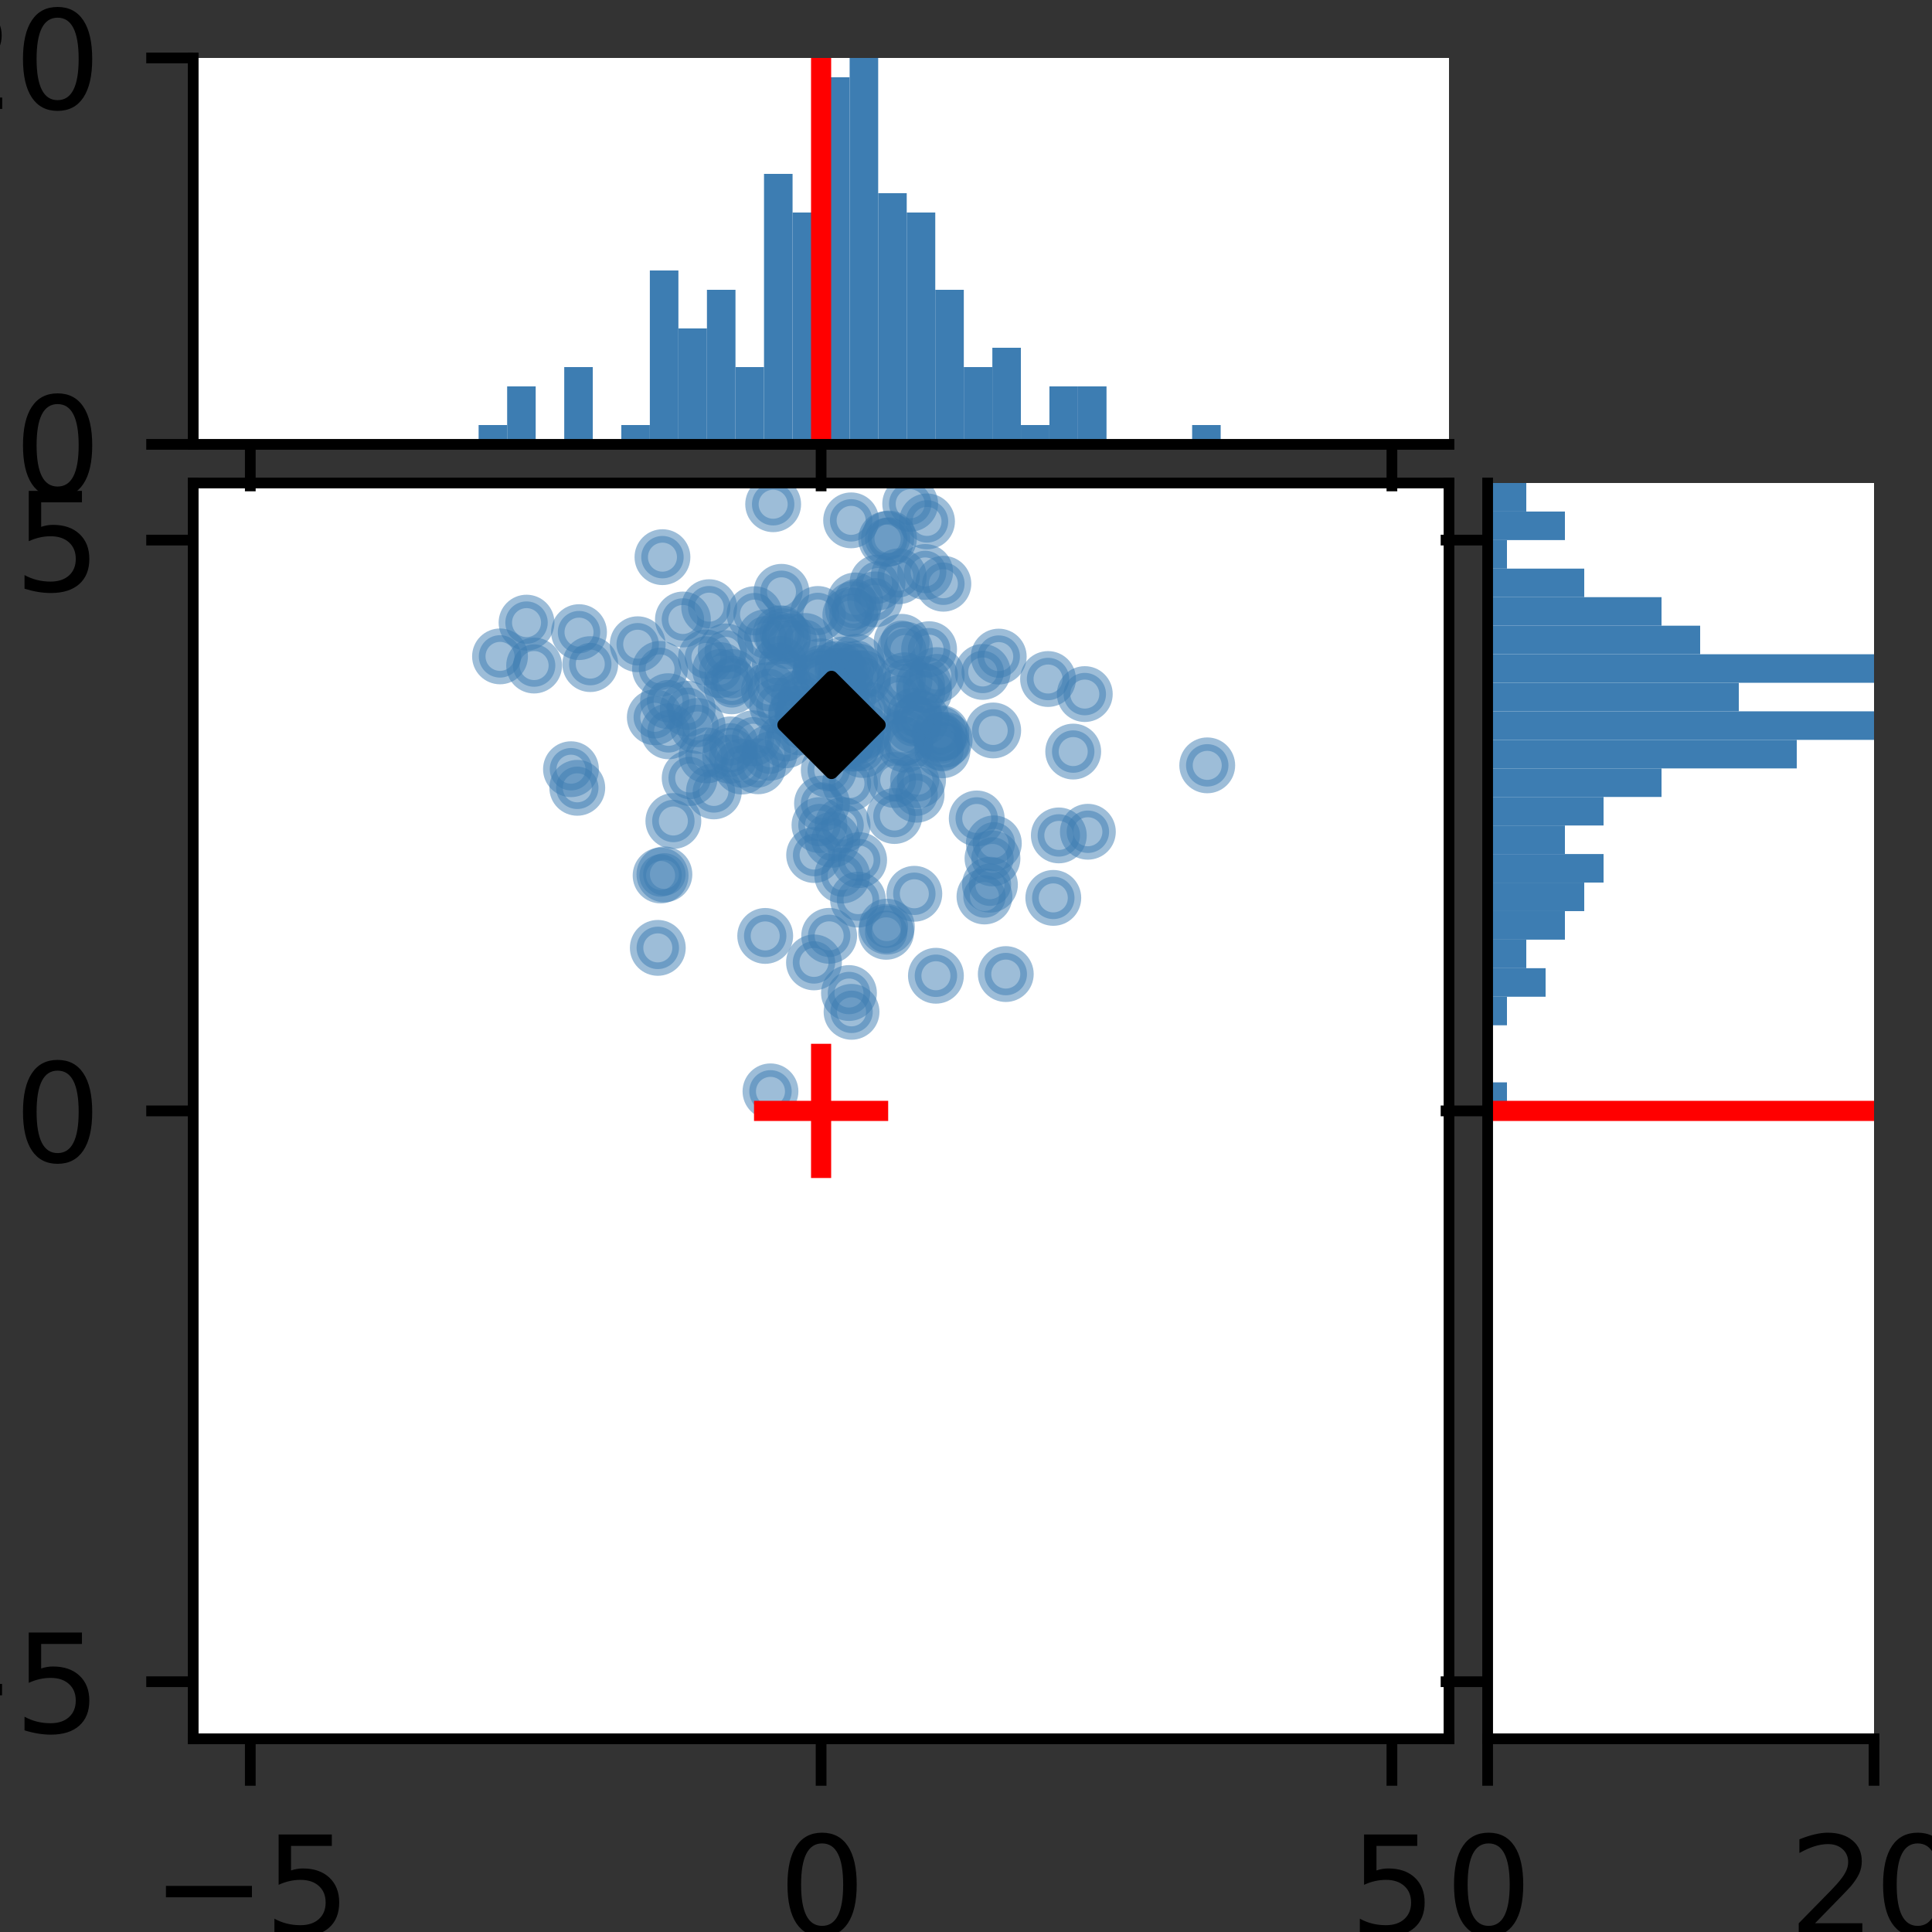 <?xml version="1.0" encoding="utf-8" standalone="no"?>
<!DOCTYPE svg PUBLIC "-//W3C//DTD SVG 1.1//EN"
  "http://www.w3.org/Graphics/SVG/1.1/DTD/svg11.dtd">
<svg xmlns:xlink="http://www.w3.org/1999/xlink" width="144pt" height="144pt" viewBox="0 0 144 144" xmlns="http://www.w3.org/2000/svg" version="1.1">
 <rect x="0" y="0" width="144" height="144" fill="#333333" stroke="none"/>
 <defs>
  <style type="text/css">*{stroke-linejoin: round; stroke-linecap: butt}</style>
 </defs>
 <g id="figure_1">
  <g id="patch_1">
   <path d="M 0 144 
L 144 144 
L 144 0 
L 0 0 
L 0 144 
z
" style="fill: none"/>
  </g>
  <g id="axes_1">
   <g id="patch_2">
    <path d="M 14.4 129.6 
L 108 129.6 
L 108 36 
L 14.4 36 
z
" style="fill: #ffffff"/>
   </g>
   <g id="PathCollection_1">
    <defs>
     <path id="mc366554c59" d="M 0 1.581 
C 0.419 1.581 0.822 1.415 1.118 1.118 
C 1.415 0.822 1.581 0.419 1.581 0 
C 1.581 -0.419 1.415 -0.822 1.118 -1.118 
C 0.822 -1.415 0.419 -1.581 0 -1.581 
C -0.419 -1.581 -0.822 -1.415 -1.118 -1.118 
C -1.415 -0.822 -1.581 -0.419 -1.581 0 
C -1.581 0.419 -1.415 0.822 -1.118 1.118 
C -0.822 1.415 -0.419 1.581 0 1.581 
z
" style="stroke: #3d7db2; stroke-opacity: 0.5"/>
    </defs>
    <g clip-path="url(#pcc5c6503b8)">
     <use xlink:href="#mc366554c59" x="63.438" y="38.784" style="fill: #3d7db2; fill-opacity: 0.5; stroke: #3d7db2; stroke-opacity: 0.5"/>
     <use xlink:href="#mc366554c59" x="51.26" y="52.826" style="fill: #3d7db2; fill-opacity: 0.5; stroke: #3d7db2; stroke-opacity: 0.5"/>
     <use xlink:href="#mc366554c59" x="63.58" y="45.408" style="fill: #3d7db2; fill-opacity: 0.5; stroke: #3d7db2; stroke-opacity: 0.5"/>
     <use xlink:href="#mc366554c59" x="66.048" y="69.453" style="fill: #3d7db2; fill-opacity: 0.5; stroke: #3d7db2; stroke-opacity: 0.5"/>
     <use xlink:href="#mc366554c59" x="67.419" y="50.702" style="fill: #3d7db2; fill-opacity: 0.5; stroke: #3d7db2; stroke-opacity: 0.5"/>
     <use xlink:href="#mc366554c59" x="58.247" y="44.11" style="fill: #3d7db2; fill-opacity: 0.5; stroke: #3d7db2; stroke-opacity: 0.5"/>
     <use xlink:href="#mc366554c59" x="39.553" y="26.142" style="fill: #3d7db2; fill-opacity: 0.5; stroke: #3d7db2; stroke-opacity: 0.5"/>
     <use xlink:href="#mc366554c59" x="67.841" y="37.551" style="fill: #3d7db2; fill-opacity: 0.5; stroke: #3d7db2; stroke-opacity: 0.5"/>
     <use xlink:href="#mc366554c59" x="59.382" y="53.202" style="fill: #3d7db2; fill-opacity: 0.5; stroke: #3d7db2; stroke-opacity: 0.5"/>
     <use xlink:href="#mc366554c59" x="74.076" y="62.859" style="fill: #3d7db2; fill-opacity: 0.5; stroke: #3d7db2; stroke-opacity: 0.5"/>
     <use xlink:href="#mc366554c59" x="43.157" y="47.116" style="fill: #3d7db2; fill-opacity: 0.5; stroke: #3d7db2; stroke-opacity: 0.5"/>
     <use xlink:href="#mc366554c59" x="61.216" y="50.588" style="fill: #3d7db2; fill-opacity: 0.5; stroke: #3d7db2; stroke-opacity: 0.5"/>
     <use xlink:href="#mc366554c59" x="48.805" y="53.463" style="fill: #3d7db2; fill-opacity: 0.5; stroke: #3d7db2; stroke-opacity: 0.5"/>
     <use xlink:href="#mc366554c59" x="70.413" y="55.136" style="fill: #3d7db2; fill-opacity: 0.5; stroke: #3d7db2; stroke-opacity: 0.5"/>
     <use xlink:href="#mc366554c59" x="66.979" y="51.926" style="fill: #3d7db2; fill-opacity: 0.5; stroke: #3d7db2; stroke-opacity: 0.5"/>
     <use xlink:href="#mc366554c59" x="63.038" y="55.143" style="fill: #3d7db2; fill-opacity: 0.5; stroke: #3d7db2; stroke-opacity: 0.5"/>
     <use xlink:href="#mc366554c59" x="64.326" y="50.55" style="fill: #3d7db2; fill-opacity: 0.5; stroke: #3d7db2; stroke-opacity: 0.5"/>
     <use xlink:href="#mc366554c59" x="67.458" y="48.412" style="fill: #3d7db2; fill-opacity: 0.5; stroke: #3d7db2; stroke-opacity: 0.5"/>
     <use xlink:href="#mc366554c59" x="63.165" y="55.252" style="fill: #3d7db2; fill-opacity: 0.5; stroke: #3d7db2; stroke-opacity: 0.5"/>
     <use xlink:href="#mc366554c59" x="53.209" y="58.988" style="fill: #3d7db2; fill-opacity: 0.5; stroke: #3d7db2; stroke-opacity: 0.5"/>
     <use xlink:href="#mc366554c59" x="58.124" y="49.488" style="fill: #3d7db2; fill-opacity: 0.5; stroke: #3d7db2; stroke-opacity: 0.5"/>
     <use xlink:href="#mc366554c59" x="64.328" y="54.529" style="fill: #3d7db2; fill-opacity: 0.5; stroke: #3d7db2; stroke-opacity: 0.5"/>
     <use xlink:href="#mc366554c59" x="61.801" y="69.753" style="fill: #3d7db2; fill-opacity: 0.5; stroke: #3d7db2; stroke-opacity: 0.5"/>
     <use xlink:href="#mc366554c59" x="68.957" y="42.63" style="fill: #3d7db2; fill-opacity: 0.5; stroke: #3d7db2; stroke-opacity: 0.5"/>
     <use xlink:href="#mc366554c59" x="63.379" y="45.844" style="fill: #3d7db2; fill-opacity: 0.5; stroke: #3d7db2; stroke-opacity: 0.5"/>
     <use xlink:href="#mc366554c59" x="68.043" y="54.054" style="fill: #3d7db2; fill-opacity: 0.5; stroke: #3d7db2; stroke-opacity: 0.5"/>
     <use xlink:href="#mc366554c59" x="63.47" y="75.416" style="fill: #3d7db2; fill-opacity: 0.5; stroke: #3d7db2; stroke-opacity: 0.5"/>
     <use xlink:href="#mc366554c59" x="53.679" y="49.947" style="fill: #3d7db2; fill-opacity: 0.5; stroke: #3d7db2; stroke-opacity: 0.5"/>
     <use xlink:href="#mc366554c59" x="68.319" y="59.235" style="fill: #3d7db2; fill-opacity: 0.5; stroke: #3d7db2; stroke-opacity: 0.5"/>
     <use xlink:href="#mc366554c59" x="63.951" y="67.054" style="fill: #3d7db2; fill-opacity: 0.5; stroke: #3d7db2; stroke-opacity: 0.5"/>
     <use xlink:href="#mc366554c59" x="70.198" y="55.345" style="fill: #3d7db2; fill-opacity: 0.5; stroke: #3d7db2; stroke-opacity: 0.5"/>
     <use xlink:href="#mc366554c59" x="63.598" y="55.395" style="fill: #3d7db2; fill-opacity: 0.5; stroke: #3d7db2; stroke-opacity: 0.5"/>
     <use xlink:href="#mc366554c59" x="60.958" y="45.76" style="fill: #3d7db2; fill-opacity: 0.5; stroke: #3d7db2; stroke-opacity: 0.5"/>
     <use xlink:href="#mc366554c59" x="62.995" y="50.577" style="fill: #3d7db2; fill-opacity: 0.5; stroke: #3d7db2; stroke-opacity: 0.5"/>
     <use xlink:href="#mc366554c59" x="61.64" y="53.149" style="fill: #3d7db2; fill-opacity: 0.5; stroke: #3d7db2; stroke-opacity: 0.5"/>
     <use xlink:href="#mc366554c59" x="70.021" y="54.703" style="fill: #3d7db2; fill-opacity: 0.5; stroke: #3d7db2; stroke-opacity: 0.5"/>
     <use xlink:href="#mc366554c59" x="52.616" y="49.003" style="fill: #3d7db2; fill-opacity: 0.5; stroke: #3d7db2; stroke-opacity: 0.5"/>
     <use xlink:href="#mc366554c59" x="74.965" y="72.602" style="fill: #3d7db2; fill-opacity: 0.5; stroke: #3d7db2; stroke-opacity: 0.5"/>
     <use xlink:href="#mc366554c59" x="70.313" y="43.508" style="fill: #3d7db2; fill-opacity: 0.5; stroke: #3d7db2; stroke-opacity: 0.5"/>
     <use xlink:href="#mc366554c59" x="58.289" y="50.545" style="fill: #3d7db2; fill-opacity: 0.5; stroke: #3d7db2; stroke-opacity: 0.5"/>
     <use xlink:href="#mc366554c59" x="73.376" y="66.82" style="fill: #3d7db2; fill-opacity: 0.5; stroke: #3d7db2; stroke-opacity: 0.5"/>
     <use xlink:href="#mc366554c59" x="63.818" y="54.921" style="fill: #3d7db2; fill-opacity: 0.5; stroke: #3d7db2; stroke-opacity: 0.5"/>
     <use xlink:href="#mc366554c59" x="65.409" y="43.42" style="fill: #3d7db2; fill-opacity: 0.5; stroke: #3d7db2; stroke-opacity: 0.5"/>
     <use xlink:href="#mc366554c59" x="78.115" y="50.61" style="fill: #3d7db2; fill-opacity: 0.5; stroke: #3d7db2; stroke-opacity: 0.5"/>
     <use xlink:href="#mc366554c59" x="70.248" y="55.924" style="fill: #3d7db2; fill-opacity: 0.5; stroke: #3d7db2; stroke-opacity: 0.5"/>
     <use xlink:href="#mc366554c59" x="69.25" y="48.386" style="fill: #3d7db2; fill-opacity: 0.5; stroke: #3d7db2; stroke-opacity: 0.5"/>
     <use xlink:href="#mc366554c59" x="67.47" y="55.503" style="fill: #3d7db2; fill-opacity: 0.5; stroke: #3d7db2; stroke-opacity: 0.5"/>
     <use xlink:href="#mc366554c59" x="57.372" y="56.106" style="fill: #3d7db2; fill-opacity: 0.5; stroke: #3d7db2; stroke-opacity: 0.5"/>
     <use xlink:href="#mc366554c59" x="63.864" y="49.319" style="fill: #3d7db2; fill-opacity: 0.5; stroke: #3d7db2; stroke-opacity: 0.5"/>
     <use xlink:href="#mc366554c59" x="67.204" y="47.836" style="fill: #3d7db2; fill-opacity: 0.5; stroke: #3d7db2; stroke-opacity: 0.5"/>
     <use xlink:href="#mc366554c59" x="63.214" y="53.494" style="fill: #3d7db2; fill-opacity: 0.5; stroke: #3d7db2; stroke-opacity: 0.5"/>
     <use xlink:href="#mc366554c59" x="66.052" y="40.182" style="fill: #3d7db2; fill-opacity: 0.5; stroke: #3d7db2; stroke-opacity: 0.5"/>
     <use xlink:href="#mc366554c59" x="62.837" y="49.524" style="fill: #3d7db2; fill-opacity: 0.5; stroke: #3d7db2; stroke-opacity: 0.5"/>
     <use xlink:href="#mc366554c59" x="62.039" y="62.59" style="fill: #3d7db2; fill-opacity: 0.5; stroke: #3d7db2; stroke-opacity: 0.5"/>
     <use xlink:href="#mc366554c59" x="54.448" y="55.48" style="fill: #3d7db2; fill-opacity: 0.5; stroke: #3d7db2; stroke-opacity: 0.5"/>
     <use xlink:href="#mc366554c59" x="64.826" y="52.934" style="fill: #3d7db2; fill-opacity: 0.5; stroke: #3d7db2; stroke-opacity: 0.5"/>
     <use xlink:href="#mc366554c59" x="54.417" y="56.331" style="fill: #3d7db2; fill-opacity: 0.5; stroke: #3d7db2; stroke-opacity: 0.5"/>
     <use xlink:href="#mc366554c59" x="37.269" y="48.923" style="fill: #3d7db2; fill-opacity: 0.5; stroke: #3d7db2; stroke-opacity: 0.5"/>
     <use xlink:href="#mc366554c59" x="68.427" y="58.155" style="fill: #3d7db2; fill-opacity: 0.5; stroke: #3d7db2; stroke-opacity: 0.5"/>
     <use xlink:href="#mc366554c59" x="56.126" y="55.026" style="fill: #3d7db2; fill-opacity: 0.5; stroke: #3d7db2; stroke-opacity: 0.5"/>
     <use xlink:href="#mc366554c59" x="57.32" y="51.434" style="fill: #3d7db2; fill-opacity: 0.5; stroke: #3d7db2; stroke-opacity: 0.5"/>
     <use xlink:href="#mc366554c59" x="60.67" y="71.732" style="fill: #3d7db2; fill-opacity: 0.5; stroke: #3d7db2; stroke-opacity: 0.5"/>
     <use xlink:href="#mc366554c59" x="73.974" y="63.983" style="fill: #3d7db2; fill-opacity: 0.5; stroke: #3d7db2; stroke-opacity: 0.5"/>
     <use xlink:href="#mc366554c59" x="68.149" y="66.617" style="fill: #3d7db2; fill-opacity: 0.5; stroke: #3d7db2; stroke-opacity: 0.5"/>
     <use xlink:href="#mc366554c59" x="69.819" y="50.319" style="fill: #3d7db2; fill-opacity: 0.5; stroke: #3d7db2; stroke-opacity: 0.5"/>
     <use xlink:href="#mc366554c59" x="52.665" y="56.305" style="fill: #3d7db2; fill-opacity: 0.5; stroke: #3d7db2; stroke-opacity: 0.5"/>
     <use xlink:href="#mc366554c59" x="63.247" y="51.832" style="fill: #3d7db2; fill-opacity: 0.5; stroke: #3d7db2; stroke-opacity: 0.5"/>
     <use xlink:href="#mc366554c59" x="63.744" y="44.754" style="fill: #3d7db2; fill-opacity: 0.5; stroke: #3d7db2; stroke-opacity: 0.5"/>
     <use xlink:href="#mc366554c59" x="50.189" y="61.192" style="fill: #3d7db2; fill-opacity: 0.5; stroke: #3d7db2; stroke-opacity: 0.5"/>
     <use xlink:href="#mc366554c59" x="69.095" y="38.862" style="fill: #3d7db2; fill-opacity: 0.5; stroke: #3d7db2; stroke-opacity: 0.5"/>
     <use xlink:href="#mc366554c59" x="57.627" y="37.583" style="fill: #3d7db2; fill-opacity: 0.5; stroke: #3d7db2; stroke-opacity: 0.5"/>
     <use xlink:href="#mc366554c59" x="61.178" y="49.664" style="fill: #3d7db2; fill-opacity: 0.5; stroke: #3d7db2; stroke-opacity: 0.5"/>
     <use xlink:href="#mc366554c59" x="63.721" y="53.343" style="fill: #3d7db2; fill-opacity: 0.5; stroke: #3d7db2; stroke-opacity: 0.5"/>
     <use xlink:href="#mc366554c59" x="63.8" y="54.668" style="fill: #3d7db2; fill-opacity: 0.5; stroke: #3d7db2; stroke-opacity: 0.5"/>
     <use xlink:href="#mc366554c59" x="69.758" y="72.727" style="fill: #3d7db2; fill-opacity: 0.5; stroke: #3d7db2; stroke-opacity: 0.5"/>
     <use xlink:href="#mc366554c59" x="49.829" y="54.51" style="fill: #3d7db2; fill-opacity: 0.5; stroke: #3d7db2; stroke-opacity: 0.5"/>
     <use xlink:href="#mc366554c59" x="54.537" y="51.157" style="fill: #3d7db2; fill-opacity: 0.5; stroke: #3d7db2; stroke-opacity: 0.5"/>
     <use xlink:href="#mc366554c59" x="61.078" y="61.497" style="fill: #3d7db2; fill-opacity: 0.5; stroke: #3d7db2; stroke-opacity: 0.5"/>
     <use xlink:href="#mc366554c59" x="61.078" y="50.437" style="fill: #3d7db2; fill-opacity: 0.5; stroke: #3d7db2; stroke-opacity: 0.5"/>
     <use xlink:href="#mc366554c59" x="62.773" y="65.26" style="fill: #3d7db2; fill-opacity: 0.5; stroke: #3d7db2; stroke-opacity: 0.5"/>
     <use xlink:href="#mc366554c59" x="67.343" y="54.987" style="fill: #3d7db2; fill-opacity: 0.5; stroke: #3d7db2; stroke-opacity: 0.5"/>
     <use xlink:href="#mc366554c59" x="74.44" y="48.939" style="fill: #3d7db2; fill-opacity: 0.5; stroke: #3d7db2; stroke-opacity: 0.5"/>
     <use xlink:href="#mc366554c59" x="66.984" y="42.952" style="fill: #3d7db2; fill-opacity: 0.5; stroke: #3d7db2; stroke-opacity: 0.5"/>
     <use xlink:href="#mc366554c59" x="58.823" y="47.799" style="fill: #3d7db2; fill-opacity: 0.5; stroke: #3d7db2; stroke-opacity: 0.5"/>
     <use xlink:href="#mc366554c59" x="60.68" y="63.73" style="fill: #3d7db2; fill-opacity: 0.5; stroke: #3d7db2; stroke-opacity: 0.5"/>
     <use xlink:href="#mc366554c59" x="42.557" y="57.333" style="fill: #3d7db2; fill-opacity: 0.5; stroke: #3d7db2; stroke-opacity: 0.5"/>
     <use xlink:href="#mc366554c59" x="81.084" y="61.994" style="fill: #3d7db2; fill-opacity: 0.5; stroke: #3d7db2; stroke-opacity: 0.5"/>
     <use xlink:href="#mc366554c59" x="56.504" y="57.117" style="fill: #3d7db2; fill-opacity: 0.5; stroke: #3d7db2; stroke-opacity: 0.5"/>
     <use xlink:href="#mc366554c59" x="49.794" y="52.261" style="fill: #3d7db2; fill-opacity: 0.5; stroke: #3d7db2; stroke-opacity: 0.5"/>
     <use xlink:href="#mc366554c59" x="58.369" y="47.42" style="fill: #3d7db2; fill-opacity: 0.5; stroke: #3d7db2; stroke-opacity: 0.5"/>
     <use xlink:href="#mc366554c59" x="66.101" y="69.067" style="fill: #3d7db2; fill-opacity: 0.5; stroke: #3d7db2; stroke-opacity: 0.5"/>
     <use xlink:href="#mc366554c59" x="64.295" y="55.9" style="fill: #3d7db2; fill-opacity: 0.5; stroke: #3d7db2; stroke-opacity: 0.5"/>
     <use xlink:href="#mc366554c59" x="58.585" y="55.18" style="fill: #3d7db2; fill-opacity: 0.5; stroke: #3d7db2; stroke-opacity: 0.5"/>
     <use xlink:href="#mc366554c59" x="82.039" y="34.095" style="fill: #3d7db2; fill-opacity: 0.5; stroke: #3d7db2; stroke-opacity: 0.5"/>
     <use xlink:href="#mc366554c59" x="63.352" y="58.397" style="fill: #3d7db2; fill-opacity: 0.5; stroke: #3d7db2; stroke-opacity: 0.5"/>
     <use xlink:href="#mc366554c59" x="54.093" y="48.55" style="fill: #3d7db2; fill-opacity: 0.5; stroke: #3d7db2; stroke-opacity: 0.5"/>
     <use xlink:href="#mc366554c59" x="73.785" y="65.941" style="fill: #3d7db2; fill-opacity: 0.5; stroke: #3d7db2; stroke-opacity: 0.5"/>
     <use xlink:href="#mc366554c59" x="62.801" y="61.501" style="fill: #3d7db2; fill-opacity: 0.5; stroke: #3d7db2; stroke-opacity: 0.5"/>
     <use xlink:href="#mc366554c59" x="39.245" y="46.407" style="fill: #3d7db2; fill-opacity: 0.5; stroke: #3d7db2; stroke-opacity: 0.5"/>
     <use xlink:href="#mc366554c59" x="50.901" y="46.173" style="fill: #3d7db2; fill-opacity: 0.5; stroke: #3d7db2; stroke-opacity: 0.5"/>
     <use xlink:href="#mc366554c59" x="62.282" y="49.876" style="fill: #3d7db2; fill-opacity: 0.5; stroke: #3d7db2; stroke-opacity: 0.5"/>
     <use xlink:href="#mc366554c59" x="47.53" y="48.018" style="fill: #3d7db2; fill-opacity: 0.5; stroke: #3d7db2; stroke-opacity: 0.5"/>
     <use xlink:href="#mc366554c59" x="60.011" y="47.773" style="fill: #3d7db2; fill-opacity: 0.5; stroke: #3d7db2; stroke-opacity: 0.5"/>
     <use xlink:href="#mc366554c59" x="70.164" y="54.643" style="fill: #3d7db2; fill-opacity: 0.5; stroke: #3d7db2; stroke-opacity: 0.5"/>
     <use xlink:href="#mc366554c59" x="49.238" y="65.254" style="fill: #3d7db2; fill-opacity: 0.5; stroke: #3d7db2; stroke-opacity: 0.5"/>
     <use xlink:href="#mc366554c59" x="72.8" y="61.002" style="fill: #3d7db2; fill-opacity: 0.5; stroke: #3d7db2; stroke-opacity: 0.5"/>
     <use xlink:href="#mc366554c59" x="74.028" y="54.444" style="fill: #3d7db2; fill-opacity: 0.5; stroke: #3d7db2; stroke-opacity: 0.5"/>
     <use xlink:href="#mc366554c59" x="66.259" y="40.137" style="fill: #3d7db2; fill-opacity: 0.5; stroke: #3d7db2; stroke-opacity: 0.5"/>
     <use xlink:href="#mc366554c59" x="65.224" y="44.673" style="fill: #3d7db2; fill-opacity: 0.5; stroke: #3d7db2; stroke-opacity: 0.5"/>
     <use xlink:href="#mc366554c59" x="57.034" y="69.758" style="fill: #3d7db2; fill-opacity: 0.5; stroke: #3d7db2; stroke-opacity: 0.5"/>
     <use xlink:href="#mc366554c59" x="56.238" y="45.776" style="fill: #3d7db2; fill-opacity: 0.5; stroke: #3d7db2; stroke-opacity: 0.5"/>
     <use xlink:href="#mc366554c59" x="89.981" y="57.045" style="fill: #3d7db2; fill-opacity: 0.5; stroke: #3d7db2; stroke-opacity: 0.5"/>
     <use xlink:href="#mc366554c59" x="39.81" y="49.607" style="fill: #3d7db2; fill-opacity: 0.5; stroke: #3d7db2; stroke-opacity: 0.5"/>
     <use xlink:href="#mc366554c59" x="60.954" y="53.044" style="fill: #3d7db2; fill-opacity: 0.5; stroke: #3d7db2; stroke-opacity: 0.5"/>
     <use xlink:href="#mc366554c59" x="66.69" y="58.142" style="fill: #3d7db2; fill-opacity: 0.5; stroke: #3d7db2; stroke-opacity: 0.5"/>
     <use xlink:href="#mc366554c59" x="49.029" y="70.649" style="fill: #3d7db2; fill-opacity: 0.5; stroke: #3d7db2; stroke-opacity: 0.5"/>
     <use xlink:href="#mc366554c59" x="51.403" y="57.99" style="fill: #3d7db2; fill-opacity: 0.5; stroke: #3d7db2; stroke-opacity: 0.5"/>
     <use xlink:href="#mc366554c59" x="57.045" y="47.5" style="fill: #3d7db2; fill-opacity: 0.5; stroke: #3d7db2; stroke-opacity: 0.5"/>
     <use xlink:href="#mc366554c59" x="57.427" y="81.343" style="fill: #3d7db2; fill-opacity: 0.5; stroke: #3d7db2; stroke-opacity: 0.5"/>
     <use xlink:href="#mc366554c59" x="73.246" y="50.084" style="fill: #3d7db2; fill-opacity: 0.5; stroke: #3d7db2; stroke-opacity: 0.5"/>
     <use xlink:href="#mc366554c59" x="59.322" y="53.195" style="fill: #3d7db2; fill-opacity: 0.5; stroke: #3d7db2; stroke-opacity: 0.5"/>
     <use xlink:href="#mc366554c59" x="61.268" y="59.889" style="fill: #3d7db2; fill-opacity: 0.5; stroke: #3d7db2; stroke-opacity: 0.5"/>
     <use xlink:href="#mc366554c59" x="68.855" y="50.985" style="fill: #3d7db2; fill-opacity: 0.5; stroke: #3d7db2; stroke-opacity: 0.5"/>
     <use xlink:href="#mc366554c59" x="58.197" y="47.202" style="fill: #3d7db2; fill-opacity: 0.5; stroke: #3d7db2; stroke-opacity: 0.5"/>
     <use xlink:href="#mc366554c59" x="59.629" y="54.219" style="fill: #3d7db2; fill-opacity: 0.5; stroke: #3d7db2; stroke-opacity: 0.5"/>
     <use xlink:href="#mc366554c59" x="57.929" y="52.594" style="fill: #3d7db2; fill-opacity: 0.5; stroke: #3d7db2; stroke-opacity: 0.5"/>
     <use xlink:href="#mc366554c59" x="68.882" y="51.57" style="fill: #3d7db2; fill-opacity: 0.5; stroke: #3d7db2; stroke-opacity: 0.5"/>
     <use xlink:href="#mc366554c59" x="43.027" y="58.719" style="fill: #3d7db2; fill-opacity: 0.5; stroke: #3d7db2; stroke-opacity: 0.5"/>
     <use xlink:href="#mc366554c59" x="63.986" y="50.056" style="fill: #3d7db2; fill-opacity: 0.5; stroke: #3d7db2; stroke-opacity: 0.5"/>
     <use xlink:href="#mc366554c59" x="49.521" y="65.171" style="fill: #3d7db2; fill-opacity: 0.5; stroke: #3d7db2; stroke-opacity: 0.5"/>
     <use xlink:href="#mc366554c59" x="62.5" y="52.314" style="fill: #3d7db2; fill-opacity: 0.5; stroke: #3d7db2; stroke-opacity: 0.5"/>
     <use xlink:href="#mc366554c59" x="55.298" y="57.136" style="fill: #3d7db2; fill-opacity: 0.5; stroke: #3d7db2; stroke-opacity: 0.5"/>
     <use xlink:href="#mc366554c59" x="52.858" y="45.255" style="fill: #3d7db2; fill-opacity: 0.5; stroke: #3d7db2; stroke-opacity: 0.5"/>
     <use xlink:href="#mc366554c59" x="59.543" y="52.022" style="fill: #3d7db2; fill-opacity: 0.5; stroke: #3d7db2; stroke-opacity: 0.5"/>
     <use xlink:href="#mc366554c59" x="63.61" y="55.437" style="fill: #3d7db2; fill-opacity: 0.5; stroke: #3d7db2; stroke-opacity: 0.5"/>
     <use xlink:href="#mc366554c59" x="49.376" y="41.527" style="fill: #3d7db2; fill-opacity: 0.5; stroke: #3d7db2; stroke-opacity: 0.5"/>
     <use xlink:href="#mc366554c59" x="54.586" y="50.462" style="fill: #3d7db2; fill-opacity: 0.5; stroke: #3d7db2; stroke-opacity: 0.5"/>
     <use xlink:href="#mc366554c59" x="79.991" y="56.018" style="fill: #3d7db2; fill-opacity: 0.5; stroke: #3d7db2; stroke-opacity: 0.5"/>
     <use xlink:href="#mc366554c59" x="51.997" y="54.108" style="fill: #3d7db2; fill-opacity: 0.5; stroke: #3d7db2; stroke-opacity: 0.5"/>
     <use xlink:href="#mc366554c59" x="61.771" y="57.398" style="fill: #3d7db2; fill-opacity: 0.5; stroke: #3d7db2; stroke-opacity: 0.5"/>
     <use xlink:href="#mc366554c59" x="78.507" y="66.924" style="fill: #3d7db2; fill-opacity: 0.5; stroke: #3d7db2; stroke-opacity: 0.5"/>
     <use xlink:href="#mc366554c59" x="43.996" y="49.499" style="fill: #3d7db2; fill-opacity: 0.5; stroke: #3d7db2; stroke-opacity: 0.5"/>
     <use xlink:href="#mc366554c59" x="68.681" y="53.567" style="fill: #3d7db2; fill-opacity: 0.5; stroke: #3d7db2; stroke-opacity: 0.5"/>
     <use xlink:href="#mc366554c59" x="80.854" y="51.733" style="fill: #3d7db2; fill-opacity: 0.5; stroke: #3d7db2; stroke-opacity: 0.5"/>
     <use xlink:href="#mc366554c59" x="64.036" y="64.107" style="fill: #3d7db2; fill-opacity: 0.5; stroke: #3d7db2; stroke-opacity: 0.5"/>
     <use xlink:href="#mc366554c59" x="63.277" y="74.015" style="fill: #3d7db2; fill-opacity: 0.5; stroke: #3d7db2; stroke-opacity: 0.5"/>
     <use xlink:href="#mc366554c59" x="66.667" y="60.822" style="fill: #3d7db2; fill-opacity: 0.5; stroke: #3d7db2; stroke-opacity: 0.5"/>
     <use xlink:href="#mc366554c59" x="68.154" y="53.326" style="fill: #3d7db2; fill-opacity: 0.5; stroke: #3d7db2; stroke-opacity: 0.5"/>
     <use xlink:href="#mc366554c59" x="49.194" y="49.854" style="fill: #3d7db2; fill-opacity: 0.5; stroke: #3d7db2; stroke-opacity: 0.5"/>
     <use xlink:href="#mc366554c59" x="62.619" y="53.383" style="fill: #3d7db2; fill-opacity: 0.5; stroke: #3d7db2; stroke-opacity: 0.5"/>
     <use xlink:href="#mc366554c59" x="63.069" y="49.888" style="fill: #3d7db2; fill-opacity: 0.5; stroke: #3d7db2; stroke-opacity: 0.5"/>
     <use xlink:href="#mc366554c59" x="78.919" y="62.267" style="fill: #3d7db2; fill-opacity: 0.5; stroke: #3d7db2; stroke-opacity: 0.5"/>
    </g>
   </g>
   <g id="PathCollection_2">
    <defs>
     <path id="m7b21768301" d="M -5 0 
L 5 0 
M 0 5 
L 0 -5 
" style="stroke: #ff0000; stroke-width: 1.5"/>
    </defs>
    <g clip-path="url(#pcc5c6503b8)">
     <use xlink:href="#m7b21768301" x="61.2" y="82.8" style="fill: #ff0000; stroke: #ff0000; stroke-width: 1.5"/>
    </g>
   </g>
   <g id="PathCollection_3">
    <defs>
     <path id="mdb63358eb7" d="M -0 3.536 
L 3.536 0 
L 0 -3.536 
L -3.536 -0 
z
" style="stroke: #000000"/>
    </defs>
    <g clip-path="url(#pcc5c6503b8)">
     <use xlink:href="#mdb63358eb7" x="61.977" y="54.031" style="stroke: #000000"/>
    </g>
   </g>
   <g id="matplotlib.axis_1">
    <g id="xtick_1">
     <g id="line2d_1">
      <defs>
       <path id="mfb95a2657f" d="M 0 0 
L 0 3.5 
" style="stroke: #000000; stroke-width: 0.8"/>
      </defs>
      <g>
       <use xlink:href="#mfb95a2657f" x="18.655" y="129.6" style="stroke: #000000; stroke-width: 0.8"/>
      </g>
     </g>
     <g id="text_1">
      <!-- −5 -->
      <g transform="translate(11.283 144.198)scale(0.1 -0.1)">
       <defs>
        <path id="DejaVuSans-2212" d="M 678 2272 
L 4684 2272 
L 4684 1741 
L 678 1741 
L 678 2272 
z
" transform="scale(0.016)"/>
        <path id="DejaVuSans-35" d="M 691 4666 
L 3169 4666 
L 3169 4134 
L 1269 4134 
L 1269 2991 
Q 1406 3038 1543 3061 
Q 1681 3084 1819 3084 
Q 2600 3084 3056 2656 
Q 3513 2228 3513 1497 
Q 3513 744 3044 326 
Q 2575 -91 1722 -91 
Q 1428 -91 1123 -41 
Q 819 9 494 109 
L 494 744 
Q 775 591 1075 516 
Q 1375 441 1709 441 
Q 2250 441 2565 725 
Q 2881 1009 2881 1497 
Q 2881 1984 2565 2268 
Q 2250 2553 1709 2553 
Q 1456 2553 1204 2497 
Q 953 2441 691 2322 
L 691 4666 
z
" transform="scale(0.016)"/>
       </defs>
       <use xlink:href="#DejaVuSans-2212"/>
       <use xlink:href="#DejaVuSans-35" x="83.789"/>
      </g>
     </g>
    </g>
    <g id="xtick_2">
     <g id="line2d_2">
      <g>
       <use xlink:href="#mfb95a2657f" x="61.2" y="129.6" style="stroke: #000000; stroke-width: 0.8"/>
      </g>
     </g>
     <g id="text_2">
      <!-- 0 -->
      <g transform="translate(58.019 144.198)scale(0.1 -0.1)">
       <defs>
        <path id="DejaVuSans-30" d="M 2034 4250 
Q 1547 4250 1301 3770 
Q 1056 3291 1056 2328 
Q 1056 1369 1301 889 
Q 1547 409 2034 409 
Q 2525 409 2770 889 
Q 3016 1369 3016 2328 
Q 3016 3291 2770 3770 
Q 2525 4250 2034 4250 
z
M 2034 4750 
Q 2819 4750 3233 4129 
Q 3647 3509 3647 2328 
Q 3647 1150 3233 529 
Q 2819 -91 2034 -91 
Q 1250 -91 836 529 
Q 422 1150 422 2328 
Q 422 3509 836 4129 
Q 1250 4750 2034 4750 
z
" transform="scale(0.016)"/>
       </defs>
       <use xlink:href="#DejaVuSans-30"/>
      </g>
     </g>
    </g>
    <g id="xtick_3">
     <g id="line2d_3">
      <g>
       <use xlink:href="#mfb95a2657f" x="103.745" y="129.6" style="stroke: #000000; stroke-width: 0.8"/>
      </g>
     </g>
     <g id="text_3">
      <!-- 5 -->
      <g transform="translate(100.564 144.198)scale(0.1 -0.1)">
       <use xlink:href="#DejaVuSans-35"/>
      </g>
     </g>
    </g>
    <g id="text_4">
     <!-- x (m) -->
     <g transform="translate(47.88 157.877)scale(0.1 -0.1)">
      <defs>
       <path id="DejaVuSans-78" d="M 3513 3500 
L 2247 1797 
L 3578 0 
L 2900 0 
L 1881 1375 
L 863 0 
L 184 0 
L 1544 1831 
L 300 3500 
L 978 3500 
L 1906 2253 
L 2834 3500 
L 3513 3500 
z
" transform="scale(0.016)"/>
       <path id="DejaVuSans-20" transform="scale(0.016)"/>
       <path id="DejaVuSans-28" d="M 1984 4856 
Q 1566 4138 1362 3434 
Q 1159 2731 1159 2009 
Q 1159 1288 1364 580 
Q 1569 -128 1984 -844 
L 1484 -844 
Q 1016 -109 783 600 
Q 550 1309 550 2009 
Q 550 2706 781 3412 
Q 1013 4119 1484 4856 
L 1984 4856 
z
" transform="scale(0.016)"/>
       <path id="DejaVuSans-6d" d="M 3328 2828 
Q 3544 3216 3844 3400 
Q 4144 3584 4550 3584 
Q 5097 3584 5394 3201 
Q 5691 2819 5691 2113 
L 5691 0 
L 5113 0 
L 5113 2094 
Q 5113 2597 4934 2840 
Q 4756 3084 4391 3084 
Q 3944 3084 3684 2787 
Q 3425 2491 3425 1978 
L 3425 0 
L 2847 0 
L 2847 2094 
Q 2847 2600 2669 2842 
Q 2491 3084 2119 3084 
Q 1678 3084 1418 2786 
Q 1159 2488 1159 1978 
L 1159 0 
L 581 0 
L 581 3500 
L 1159 3500 
L 1159 2956 
Q 1356 3278 1631 3431 
Q 1906 3584 2284 3584 
Q 2666 3584 2933 3390 
Q 3200 3197 3328 2828 
z
" transform="scale(0.016)"/>
       <path id="DejaVuSans-29" d="M 513 4856 
L 1013 4856 
Q 1481 4119 1714 3412 
Q 1947 2706 1947 2009 
Q 1947 1309 1714 600 
Q 1481 -109 1013 -844 
L 513 -844 
Q 928 -128 1133 580 
Q 1338 1288 1338 2009 
Q 1338 2731 1133 3434 
Q 928 4138 513 4856 
z
" transform="scale(0.016)"/>
      </defs>
      <use xlink:href="#DejaVuSans-78"/>
      <use xlink:href="#DejaVuSans-20" x="59.18"/>
      <use xlink:href="#DejaVuSans-28" x="90.967"/>
      <use xlink:href="#DejaVuSans-6d" x="129.98"/>
      <use xlink:href="#DejaVuSans-29" x="227.393"/>
     </g>
    </g>
   </g>
   <g id="matplotlib.axis_2">
    <g id="ytick_1">
     <g id="line2d_4">
      <defs>
       <path id="m9ce2bc62bb" d="M 0 0 
L -3.5 0 
" style="stroke: #000000; stroke-width: 0.8"/>
      </defs>
      <g>
       <use xlink:href="#m9ce2bc62bb" x="14.4" y="125.345" style="stroke: #000000; stroke-width: 0.8"/>
      </g>
     </g>
     <g id="text_5">
      <!-- −5 -->
      <g transform="translate(-7.342 129.145)scale(0.1 -0.1)">
       <use xlink:href="#DejaVuSans-2212"/>
       <use xlink:href="#DejaVuSans-35" x="83.789"/>
      </g>
     </g>
    </g>
    <g id="ytick_2">
     <g id="line2d_5">
      <g>
       <use xlink:href="#m9ce2bc62bb" x="14.4" y="82.8" style="stroke: #000000; stroke-width: 0.8"/>
      </g>
     </g>
     <g id="text_6">
      <!-- 0 -->
      <g transform="translate(1.038 86.599)scale(0.1 -0.1)">
       <use xlink:href="#DejaVuSans-30"/>
      </g>
     </g>
    </g>
    <g id="ytick_3">
     <g id="line2d_6">
      <g>
       <use xlink:href="#m9ce2bc62bb" x="14.4" y="40.255" style="stroke: #000000; stroke-width: 0.8"/>
      </g>
     </g>
     <g id="text_7">
      <!-- 5 -->
      <g transform="translate(1.038 44.054)scale(0.1 -0.1)">
       <use xlink:href="#DejaVuSans-35"/>
      </g>
     </g>
    </g>
   </g>
   <g id="patch_3">
    <path d="M 14.4 129.6 
L 14.4 36 
" style="fill: none; stroke: #000000; stroke-width: 0.8; stroke-linejoin: miter; stroke-linecap: square"/>
   </g>
   <g id="patch_4">
    <path d="M 108 129.6 
L 108 36 
" style="fill: none; stroke: #000000; stroke-width: 0.8; stroke-linejoin: miter; stroke-linecap: square"/>
   </g>
   <g id="patch_5">
    <path d="M 14.4 129.6 
L 108 129.6 
" style="fill: none; stroke: #000000; stroke-width: 0.8; stroke-linejoin: miter; stroke-linecap: square"/>
   </g>
   <g id="patch_6">
    <path d="M 14.4 36 
L 108 36 
" style="fill: none; stroke: #000000; stroke-width: 0.8; stroke-linejoin: miter; stroke-linecap: square"/>
   </g>
  </g>
  <g id="axes_2">
   <g id="patch_7">
    <path d="M 14.4 33.12 
L 108 33.12 
L 108 4.32 
L 14.4 4.32 
z
" style="fill: #ffffff"/>
   </g>
   <g id="patch_8">
    <path d="M 14.4 33.12 
L 16.527 33.12 
L 16.527 33.12 
L 14.4 33.12 
z
" clip-path="url(#pc1804486dc)" style="fill: #3d7db2"/>
   </g>
   <g id="patch_9">
    <path d="M 16.527 33.12 
L 18.655 33.12 
L 18.655 33.12 
L 16.527 33.12 
z
" clip-path="url(#pc1804486dc)" style="fill: #3d7db2"/>
   </g>
   <g id="patch_10">
    <path d="M 18.655 33.12 
L 20.782 33.12 
L 20.782 33.12 
L 18.655 33.12 
z
" clip-path="url(#pc1804486dc)" style="fill: #3d7db2"/>
   </g>
   <g id="patch_11">
    <path d="M 20.782 33.12 
L 22.909 33.12 
L 22.909 33.12 
L 20.782 33.12 
z
" clip-path="url(#pc1804486dc)" style="fill: #3d7db2"/>
   </g>
   <g id="patch_12">
    <path d="M 22.909 33.12 
L 25.036 33.12 
L 25.036 33.12 
L 22.909 33.12 
z
" clip-path="url(#pc1804486dc)" style="fill: #3d7db2"/>
   </g>
   <g id="patch_13">
    <path d="M 25.036 33.12 
L 27.164 33.12 
L 27.164 33.12 
L 25.036 33.12 
z
" clip-path="url(#pc1804486dc)" style="fill: #3d7db2"/>
   </g>
   <g id="patch_14">
    <path d="M 27.164 33.12 
L 29.291 33.12 
L 29.291 33.12 
L 27.164 33.12 
z
" clip-path="url(#pc1804486dc)" style="fill: #3d7db2"/>
   </g>
   <g id="patch_15">
    <path d="M 29.291 33.12 
L 31.418 33.12 
L 31.418 33.12 
L 29.291 33.12 
z
" clip-path="url(#pc1804486dc)" style="fill: #3d7db2"/>
   </g>
   <g id="patch_16">
    <path d="M 31.418 33.12 
L 33.545 33.12 
L 33.545 33.12 
L 31.418 33.12 
z
" clip-path="url(#pc1804486dc)" style="fill: #3d7db2"/>
   </g>
   <g id="patch_17">
    <path d="M 33.545 33.12 
L 35.673 33.12 
L 35.673 33.12 
L 33.545 33.12 
z
" clip-path="url(#pc1804486dc)" style="fill: #3d7db2"/>
   </g>
   <g id="patch_18">
    <path d="M 35.673 33.12 
L 37.8 33.12 
L 37.8 31.68 
L 35.673 31.68 
z
" clip-path="url(#pc1804486dc)" style="fill: #3d7db2"/>
   </g>
   <g id="patch_19">
    <path d="M 37.8 33.12 
L 39.927 33.12 
L 39.927 28.8 
L 37.8 28.8 
z
" clip-path="url(#pc1804486dc)" style="fill: #3d7db2"/>
   </g>
   <g id="patch_20">
    <path d="M 39.927 33.12 
L 42.055 33.12 
L 42.055 33.12 
L 39.927 33.12 
z
" clip-path="url(#pc1804486dc)" style="fill: #3d7db2"/>
   </g>
   <g id="patch_21">
    <path d="M 42.055 33.12 
L 44.182 33.12 
L 44.182 27.36 
L 42.055 27.36 
z
" clip-path="url(#pc1804486dc)" style="fill: #3d7db2"/>
   </g>
   <g id="patch_22">
    <path d="M 44.182 33.12 
L 46.309 33.12 
L 46.309 33.12 
L 44.182 33.12 
z
" clip-path="url(#pc1804486dc)" style="fill: #3d7db2"/>
   </g>
   <g id="patch_23">
    <path d="M 46.309 33.12 
L 48.436 33.12 
L 48.436 31.68 
L 46.309 31.68 
z
" clip-path="url(#pc1804486dc)" style="fill: #3d7db2"/>
   </g>
   <g id="patch_24">
    <path d="M 48.436 33.12 
L 50.564 33.12 
L 50.564 20.16 
L 48.436 20.16 
z
" clip-path="url(#pc1804486dc)" style="fill: #3d7db2"/>
   </g>
   <g id="patch_25">
    <path d="M 50.564 33.12 
L 52.691 33.12 
L 52.691 24.48 
L 50.564 24.48 
z
" clip-path="url(#pc1804486dc)" style="fill: #3d7db2"/>
   </g>
   <g id="patch_26">
    <path d="M 52.691 33.12 
L 54.818 33.12 
L 54.818 21.6 
L 52.691 21.6 
z
" clip-path="url(#pc1804486dc)" style="fill: #3d7db2"/>
   </g>
   <g id="patch_27">
    <path d="M 54.818 33.12 
L 56.945 33.12 
L 56.945 27.36 
L 54.818 27.36 
z
" clip-path="url(#pc1804486dc)" style="fill: #3d7db2"/>
   </g>
   <g id="patch_28">
    <path d="M 56.945 33.12 
L 59.073 33.12 
L 59.073 12.96 
L 56.945 12.96 
z
" clip-path="url(#pc1804486dc)" style="fill: #3d7db2"/>
   </g>
   <g id="patch_29">
    <path d="M 59.073 33.12 
L 61.2 33.12 
L 61.2 15.84 
L 59.073 15.84 
z
" clip-path="url(#pc1804486dc)" style="fill: #3d7db2"/>
   </g>
   <g id="patch_30">
    <path d="M 61.2 33.12 
L 63.327 33.12 
L 63.327 5.76 
L 61.2 5.76 
z
" clip-path="url(#pc1804486dc)" style="fill: #3d7db2"/>
   </g>
   <g id="patch_31">
    <path d="M 63.327 33.12 
L 65.455 33.12 
L 65.455 2.88 
L 63.327 2.88 
z
" clip-path="url(#pc1804486dc)" style="fill: #3d7db2"/>
   </g>
   <g id="patch_32">
    <path d="M 65.455 33.12 
L 67.582 33.12 
L 67.582 14.4 
L 65.455 14.4 
z
" clip-path="url(#pc1804486dc)" style="fill: #3d7db2"/>
   </g>
   <g id="patch_33">
    <path d="M 67.582 33.12 
L 69.709 33.12 
L 69.709 15.84 
L 67.582 15.84 
z
" clip-path="url(#pc1804486dc)" style="fill: #3d7db2"/>
   </g>
   <g id="patch_34">
    <path d="M 69.709 33.12 
L 71.836 33.12 
L 71.836 21.6 
L 69.709 21.6 
z
" clip-path="url(#pc1804486dc)" style="fill: #3d7db2"/>
   </g>
   <g id="patch_35">
    <path d="M 71.836 33.12 
L 73.964 33.12 
L 73.964 27.36 
L 71.836 27.36 
z
" clip-path="url(#pc1804486dc)" style="fill: #3d7db2"/>
   </g>
   <g id="patch_36">
    <path d="M 73.964 33.12 
L 76.091 33.12 
L 76.091 25.92 
L 73.964 25.92 
z
" clip-path="url(#pc1804486dc)" style="fill: #3d7db2"/>
   </g>
   <g id="patch_37">
    <path d="M 76.091 33.12 
L 78.218 33.12 
L 78.218 31.68 
L 76.091 31.68 
z
" clip-path="url(#pc1804486dc)" style="fill: #3d7db2"/>
   </g>
   <g id="patch_38">
    <path d="M 78.218 33.12 
L 80.345 33.12 
L 80.345 28.8 
L 78.218 28.8 
z
" clip-path="url(#pc1804486dc)" style="fill: #3d7db2"/>
   </g>
   <g id="patch_39">
    <path d="M 80.345 33.12 
L 82.473 33.12 
L 82.473 28.8 
L 80.345 28.8 
z
" clip-path="url(#pc1804486dc)" style="fill: #3d7db2"/>
   </g>
   <g id="patch_40">
    <path d="M 82.473 33.12 
L 84.6 33.12 
L 84.6 33.12 
L 82.473 33.12 
z
" clip-path="url(#pc1804486dc)" style="fill: #3d7db2"/>
   </g>
   <g id="patch_41">
    <path d="M 84.6 33.12 
L 86.727 33.12 
L 86.727 33.12 
L 84.6 33.12 
z
" clip-path="url(#pc1804486dc)" style="fill: #3d7db2"/>
   </g>
   <g id="patch_42">
    <path d="M 86.727 33.12 
L 88.855 33.12 
L 88.855 33.12 
L 86.727 33.12 
z
" clip-path="url(#pc1804486dc)" style="fill: #3d7db2"/>
   </g>
   <g id="patch_43">
    <path d="M 88.855 33.12 
L 90.982 33.12 
L 90.982 31.68 
L 88.855 31.68 
z
" clip-path="url(#pc1804486dc)" style="fill: #3d7db2"/>
   </g>
   <g id="patch_44">
    <path d="M 90.982 33.12 
L 93.109 33.12 
L 93.109 33.12 
L 90.982 33.12 
z
" clip-path="url(#pc1804486dc)" style="fill: #3d7db2"/>
   </g>
   <g id="patch_45">
    <path d="M 93.109 33.12 
L 95.236 33.12 
L 95.236 33.12 
L 93.109 33.12 
z
" clip-path="url(#pc1804486dc)" style="fill: #3d7db2"/>
   </g>
   <g id="patch_46">
    <path d="M 95.236 33.12 
L 97.364 33.12 
L 97.364 33.12 
L 95.236 33.12 
z
" clip-path="url(#pc1804486dc)" style="fill: #3d7db2"/>
   </g>
   <g id="patch_47">
    <path d="M 97.364 33.12 
L 99.491 33.12 
L 99.491 33.12 
L 97.364 33.12 
z
" clip-path="url(#pc1804486dc)" style="fill: #3d7db2"/>
   </g>
   <g id="patch_48">
    <path d="M 99.491 33.12 
L 101.618 33.12 
L 101.618 33.12 
L 99.491 33.12 
z
" clip-path="url(#pc1804486dc)" style="fill: #3d7db2"/>
   </g>
   <g id="patch_49">
    <path d="M 101.618 33.12 
L 103.745 33.12 
L 103.745 33.12 
L 101.618 33.12 
z
" clip-path="url(#pc1804486dc)" style="fill: #3d7db2"/>
   </g>
   <g id="patch_50">
    <path d="M 103.745 33.12 
L 105.873 33.12 
L 105.873 33.12 
L 103.745 33.12 
z
" clip-path="url(#pc1804486dc)" style="fill: #3d7db2"/>
   </g>
   <g id="patch_51">
    <path d="M 105.873 33.12 
L 108 33.12 
L 108 33.12 
L 105.873 33.12 
z
" clip-path="url(#pc1804486dc)" style="fill: #3d7db2"/>
   </g>
   <g id="matplotlib.axis_3">
    <g id="xtick_4">
     <g id="line2d_7">
      <g>
       <use xlink:href="#mfb95a2657f" x="18.655" y="33.12" style="stroke: #000000; stroke-width: 0.8"/>
      </g>
     </g>
    </g>
    <g id="xtick_5">
     <g id="line2d_8">
      <g>
       <use xlink:href="#mfb95a2657f" x="61.2" y="33.12" style="stroke: #000000; stroke-width: 0.8"/>
      </g>
     </g>
    </g>
    <g id="xtick_6">
     <g id="line2d_9">
      <g>
       <use xlink:href="#mfb95a2657f" x="103.745" y="33.12" style="stroke: #000000; stroke-width: 0.8"/>
      </g>
     </g>
    </g>
   </g>
   <g id="matplotlib.axis_4">
    <g id="ytick_4">
     <g id="line2d_10">
      <g>
       <use xlink:href="#m9ce2bc62bb" x="14.4" y="33.12" style="stroke: #000000; stroke-width: 0.8"/>
      </g>
     </g>
     <g id="text_8">
      <!-- 0 -->
      <g transform="translate(1.038 36.919)scale(0.1 -0.1)">
       <use xlink:href="#DejaVuSans-30"/>
      </g>
     </g>
    </g>
    <g id="ytick_5">
     <g id="line2d_11">
      <g>
       <use xlink:href="#m9ce2bc62bb" x="14.4" y="4.32" style="stroke: #000000; stroke-width: 0.8"/>
      </g>
     </g>
     <g id="text_9">
      <!-- 20 -->
      <g transform="translate(-5.325 8.119)scale(0.1 -0.1)">
       <defs>
        <path id="DejaVuSans-32" d="M 1228 531 
L 3431 531 
L 3431 0 
L 469 0 
L 469 531 
Q 828 903 1448 1529 
Q 2069 2156 2228 2338 
Q 2531 2678 2651 2914 
Q 2772 3150 2772 3378 
Q 2772 3750 2511 3984 
Q 2250 4219 1831 4219 
Q 1534 4219 1204 4116 
Q 875 4013 500 3803 
L 500 4441 
Q 881 4594 1212 4672 
Q 1544 4750 1819 4750 
Q 2544 4750 2975 4387 
Q 3406 4025 3406 3419 
Q 3406 3131 3298 2873 
Q 3191 2616 2906 2266 
Q 2828 2175 2409 1742 
Q 1991 1309 1228 531 
z
" transform="scale(0.016)"/>
       </defs>
       <use xlink:href="#DejaVuSans-32"/>
       <use xlink:href="#DejaVuSans-30" x="63.623"/>
      </g>
     </g>
    </g>
   </g>
   <g id="line2d_12">
    <path d="M 61.2 33.12 
L 61.2 4.32 
" clip-path="url(#pc1804486dc)" style="fill: none; stroke: #ff0000; stroke-width: 1.5; stroke-linecap: square"/>
   </g>
   <g id="patch_52">
    <path d="M 14.4 33.12 
L 14.4 4.32 
" style="fill: none; stroke: #000000; stroke-width: 0.8; stroke-linejoin: miter; stroke-linecap: square"/>
   </g>
   <g id="patch_53">
    <path d="M 14.4 33.12 
L 108 33.12 
" style="fill: none; stroke: #000000; stroke-width: 0.8; stroke-linejoin: miter; stroke-linecap: square"/>
   </g>
   <g id="text_10">
    <!-- landmark -->
    <g transform="translate(32.782 -1.68)scale(0.12 -0.12)">
     <defs>
      <path id="DejaVuSans-6c" d="M 603 4863 
L 1178 4863 
L 1178 0 
L 603 0 
L 603 4863 
z
" transform="scale(0.016)"/>
      <path id="DejaVuSans-61" d="M 2194 1759 
Q 1497 1759 1228 1600 
Q 959 1441 959 1056 
Q 959 750 1161 570 
Q 1363 391 1709 391 
Q 2188 391 2477 730 
Q 2766 1069 2766 1631 
L 2766 1759 
L 2194 1759 
z
M 3341 1997 
L 3341 0 
L 2766 0 
L 2766 531 
Q 2569 213 2275 61 
Q 1981 -91 1556 -91 
Q 1019 -91 701 211 
Q 384 513 384 1019 
Q 384 1609 779 1909 
Q 1175 2209 1959 2209 
L 2766 2209 
L 2766 2266 
Q 2766 2663 2505 2880 
Q 2244 3097 1772 3097 
Q 1472 3097 1187 3025 
Q 903 2953 641 2809 
L 641 3341 
Q 956 3463 1253 3523 
Q 1550 3584 1831 3584 
Q 2591 3584 2966 3190 
Q 3341 2797 3341 1997 
z
" transform="scale(0.016)"/>
      <path id="DejaVuSans-6e" d="M 3513 2113 
L 3513 0 
L 2938 0 
L 2938 2094 
Q 2938 2591 2744 2837 
Q 2550 3084 2163 3084 
Q 1697 3084 1428 2787 
Q 1159 2491 1159 1978 
L 1159 0 
L 581 0 
L 581 3500 
L 1159 3500 
L 1159 2956 
Q 1366 3272 1645 3428 
Q 1925 3584 2291 3584 
Q 2894 3584 3203 3211 
Q 3513 2838 3513 2113 
z
" transform="scale(0.016)"/>
      <path id="DejaVuSans-64" d="M 2906 2969 
L 2906 4863 
L 3481 4863 
L 3481 0 
L 2906 0 
L 2906 525 
Q 2725 213 2448 61 
Q 2172 -91 1784 -91 
Q 1150 -91 751 415 
Q 353 922 353 1747 
Q 353 2572 751 3078 
Q 1150 3584 1784 3584 
Q 2172 3584 2448 3432 
Q 2725 3281 2906 2969 
z
M 947 1747 
Q 947 1113 1208 752 
Q 1469 391 1925 391 
Q 2381 391 2643 752 
Q 2906 1113 2906 1747 
Q 2906 2381 2643 2742 
Q 2381 3103 1925 3103 
Q 1469 3103 1208 2742 
Q 947 2381 947 1747 
z
" transform="scale(0.016)"/>
      <path id="DejaVuSans-72" d="M 2631 2963 
Q 2534 3019 2420 3045 
Q 2306 3072 2169 3072 
Q 1681 3072 1420 2755 
Q 1159 2438 1159 1844 
L 1159 0 
L 581 0 
L 581 3500 
L 1159 3500 
L 1159 2956 
Q 1341 3275 1631 3429 
Q 1922 3584 2338 3584 
Q 2397 3584 2469 3576 
Q 2541 3569 2628 3553 
L 2631 2963 
z
" transform="scale(0.016)"/>
      <path id="DejaVuSans-6b" d="M 581 4863 
L 1159 4863 
L 1159 1991 
L 2875 3500 
L 3609 3500 
L 1753 1863 
L 3688 0 
L 2938 0 
L 1159 1709 
L 1159 0 
L 581 0 
L 581 4863 
z
" transform="scale(0.016)"/>
     </defs>
     <use xlink:href="#DejaVuSans-6c"/>
     <use xlink:href="#DejaVuSans-61" x="27.783"/>
     <use xlink:href="#DejaVuSans-6e" x="89.062"/>
     <use xlink:href="#DejaVuSans-64" x="152.441"/>
     <use xlink:href="#DejaVuSans-6d" x="215.918"/>
     <use xlink:href="#DejaVuSans-61" x="313.33"/>
     <use xlink:href="#DejaVuSans-72" x="374.609"/>
     <use xlink:href="#DejaVuSans-6b" x="415.723"/>
    </g>
   </g>
  </g>
  <g id="axes_3">
   <g id="patch_54">
    <path d="M 110.88 129.6 
L 139.68 129.6 
L 139.68 36 
L 110.88 36 
z
" style="fill: #ffffff"/>
   </g>
   <g id="patch_55">
    <path d="M 110.88 129.6 
L 110.88 129.6 
L 110.88 127.473 
L 110.88 127.473 
z
" clip-path="url(#p6ac49f4700)" style="fill: #3d7db2"/>
   </g>
   <g id="patch_56">
    <path d="M 110.88 127.473 
L 110.88 127.473 
L 110.88 125.345 
L 110.88 125.345 
z
" clip-path="url(#p6ac49f4700)" style="fill: #3d7db2"/>
   </g>
   <g id="patch_57">
    <path d="M 110.88 125.345 
L 110.88 125.345 
L 110.88 123.218 
L 110.88 123.218 
z
" clip-path="url(#p6ac49f4700)" style="fill: #3d7db2"/>
   </g>
   <g id="patch_58">
    <path d="M 110.88 123.218 
L 110.88 123.218 
L 110.88 121.091 
L 110.88 121.091 
z
" clip-path="url(#p6ac49f4700)" style="fill: #3d7db2"/>
   </g>
   <g id="patch_59">
    <path d="M 110.88 121.091 
L 110.88 121.091 
L 110.88 118.964 
L 110.88 118.964 
z
" clip-path="url(#p6ac49f4700)" style="fill: #3d7db2"/>
   </g>
   <g id="patch_60">
    <path d="M 110.88 118.964 
L 110.88 118.964 
L 110.88 116.836 
L 110.88 116.836 
z
" clip-path="url(#p6ac49f4700)" style="fill: #3d7db2"/>
   </g>
   <g id="patch_61">
    <path d="M 110.88 116.836 
L 110.88 116.836 
L 110.88 114.709 
L 110.88 114.709 
z
" clip-path="url(#p6ac49f4700)" style="fill: #3d7db2"/>
   </g>
   <g id="patch_62">
    <path d="M 110.88 114.709 
L 110.88 114.709 
L 110.88 112.582 
L 110.88 112.582 
z
" clip-path="url(#p6ac49f4700)" style="fill: #3d7db2"/>
   </g>
   <g id="patch_63">
    <path d="M 110.88 112.582 
L 110.88 112.582 
L 110.88 110.455 
L 110.88 110.455 
z
" clip-path="url(#p6ac49f4700)" style="fill: #3d7db2"/>
   </g>
   <g id="patch_64">
    <path d="M 110.88 110.455 
L 110.88 110.455 
L 110.88 108.327 
L 110.88 108.327 
z
" clip-path="url(#p6ac49f4700)" style="fill: #3d7db2"/>
   </g>
   <g id="patch_65">
    <path d="M 110.88 108.327 
L 110.88 108.327 
L 110.88 106.2 
L 110.88 106.2 
z
" clip-path="url(#p6ac49f4700)" style="fill: #3d7db2"/>
   </g>
   <g id="patch_66">
    <path d="M 110.88 106.2 
L 110.88 106.2 
L 110.88 104.073 
L 110.88 104.073 
z
" clip-path="url(#p6ac49f4700)" style="fill: #3d7db2"/>
   </g>
   <g id="patch_67">
    <path d="M 110.88 104.073 
L 110.88 104.073 
L 110.88 101.945 
L 110.88 101.945 
z
" clip-path="url(#p6ac49f4700)" style="fill: #3d7db2"/>
   </g>
   <g id="patch_68">
    <path d="M 110.88 101.945 
L 110.88 101.945 
L 110.88 99.818 
L 110.88 99.818 
z
" clip-path="url(#p6ac49f4700)" style="fill: #3d7db2"/>
   </g>
   <g id="patch_69">
    <path d="M 110.88 99.818 
L 110.88 99.818 
L 110.88 97.691 
L 110.88 97.691 
z
" clip-path="url(#p6ac49f4700)" style="fill: #3d7db2"/>
   </g>
   <g id="patch_70">
    <path d="M 110.88 97.691 
L 110.88 97.691 
L 110.88 95.564 
L 110.88 95.564 
z
" clip-path="url(#p6ac49f4700)" style="fill: #3d7db2"/>
   </g>
   <g id="patch_71">
    <path d="M 110.88 95.564 
L 110.88 95.564 
L 110.88 93.436 
L 110.88 93.436 
z
" clip-path="url(#p6ac49f4700)" style="fill: #3d7db2"/>
   </g>
   <g id="patch_72">
    <path d="M 110.88 93.436 
L 110.88 93.436 
L 110.88 91.309 
L 110.88 91.309 
z
" clip-path="url(#p6ac49f4700)" style="fill: #3d7db2"/>
   </g>
   <g id="patch_73">
    <path d="M 110.88 91.309 
L 110.88 91.309 
L 110.88 89.182 
L 110.88 89.182 
z
" clip-path="url(#p6ac49f4700)" style="fill: #3d7db2"/>
   </g>
   <g id="patch_74">
    <path d="M 110.88 89.182 
L 110.88 89.182 
L 110.88 87.055 
L 110.88 87.055 
z
" clip-path="url(#p6ac49f4700)" style="fill: #3d7db2"/>
   </g>
   <g id="patch_75">
    <path d="M 110.88 87.055 
L 110.88 87.055 
L 110.88 84.927 
L 110.88 84.927 
z
" clip-path="url(#p6ac49f4700)" style="fill: #3d7db2"/>
   </g>
   <g id="patch_76">
    <path d="M 110.88 84.927 
L 110.88 84.927 
L 110.88 82.8 
L 110.88 82.8 
z
" clip-path="url(#p6ac49f4700)" style="fill: #3d7db2"/>
   </g>
   <g id="patch_77">
    <path d="M 110.88 82.8 
L 112.32 82.8 
L 112.32 80.673 
L 110.88 80.673 
z
" clip-path="url(#p6ac49f4700)" style="fill: #3d7db2"/>
   </g>
   <g id="patch_78">
    <path d="M 110.88 80.673 
L 110.88 80.673 
L 110.88 78.545 
L 110.88 78.545 
z
" clip-path="url(#p6ac49f4700)" style="fill: #3d7db2"/>
   </g>
   <g id="patch_79">
    <path d="M 110.88 78.545 
L 110.88 78.545 
L 110.88 76.418 
L 110.88 76.418 
z
" clip-path="url(#p6ac49f4700)" style="fill: #3d7db2"/>
   </g>
   <g id="patch_80">
    <path d="M 110.88 76.418 
L 112.32 76.418 
L 112.32 74.291 
L 110.88 74.291 
z
" clip-path="url(#p6ac49f4700)" style="fill: #3d7db2"/>
   </g>
   <g id="patch_81">
    <path d="M 110.88 74.291 
L 115.2 74.291 
L 115.2 72.164 
L 110.88 72.164 
z
" clip-path="url(#p6ac49f4700)" style="fill: #3d7db2"/>
   </g>
   <g id="patch_82">
    <path d="M 110.88 72.164 
L 113.76 72.164 
L 113.76 70.036 
L 110.88 70.036 
z
" clip-path="url(#p6ac49f4700)" style="fill: #3d7db2"/>
   </g>
   <g id="patch_83">
    <path d="M 110.88 70.036 
L 116.64 70.036 
L 116.64 67.909 
L 110.88 67.909 
z
" clip-path="url(#p6ac49f4700)" style="fill: #3d7db2"/>
   </g>
   <g id="patch_84">
    <path d="M 110.88 67.909 
L 118.08 67.909 
L 118.08 65.782 
L 110.88 65.782 
z
" clip-path="url(#p6ac49f4700)" style="fill: #3d7db2"/>
   </g>
   <g id="patch_85">
    <path d="M 110.88 65.782 
L 119.52 65.782 
L 119.52 63.655 
L 110.88 63.655 
z
" clip-path="url(#p6ac49f4700)" style="fill: #3d7db2"/>
   </g>
   <g id="patch_86">
    <path d="M 110.88 63.655 
L 116.64 63.655 
L 116.64 61.527 
L 110.88 61.527 
z
" clip-path="url(#p6ac49f4700)" style="fill: #3d7db2"/>
   </g>
   <g id="patch_87">
    <path d="M 110.88 61.527 
L 119.52 61.527 
L 119.52 59.4 
L 110.88 59.4 
z
" clip-path="url(#p6ac49f4700)" style="fill: #3d7db2"/>
   </g>
   <g id="patch_88">
    <path d="M 110.88 59.4 
L 123.84 59.4 
L 123.84 57.273 
L 110.88 57.273 
z
" clip-path="url(#p6ac49f4700)" style="fill: #3d7db2"/>
   </g>
   <g id="patch_89">
    <path d="M 110.88 57.273 
L 133.92 57.273 
L 133.92 55.145 
L 110.88 55.145 
z
" clip-path="url(#p6ac49f4700)" style="fill: #3d7db2"/>
   </g>
   <g id="patch_90">
    <path d="M 110.88 55.145 
L 145.44 55.145 
L 145.44 53.018 
L 110.88 53.018 
z
" clip-path="url(#p6ac49f4700)" style="fill: #3d7db2"/>
   </g>
   <g id="patch_91">
    <path d="M 110.88 53.018 
L 129.6 53.018 
L 129.6 50.891 
L 110.88 50.891 
z
" clip-path="url(#p6ac49f4700)" style="fill: #3d7db2"/>
   </g>
   <g id="patch_92">
    <path d="M 110.88 50.891 
L 145.44 50.891 
L 145.44 48.764 
L 110.88 48.764 
z
" clip-path="url(#p6ac49f4700)" style="fill: #3d7db2"/>
   </g>
   <g id="patch_93">
    <path d="M 110.88 48.764 
L 126.72 48.764 
L 126.72 46.636 
L 110.88 46.636 
z
" clip-path="url(#p6ac49f4700)" style="fill: #3d7db2"/>
   </g>
   <g id="patch_94">
    <path d="M 110.88 46.636 
L 123.84 46.636 
L 123.84 44.509 
L 110.88 44.509 
z
" clip-path="url(#p6ac49f4700)" style="fill: #3d7db2"/>
   </g>
   <g id="patch_95">
    <path d="M 110.88 44.509 
L 118.08 44.509 
L 118.08 42.382 
L 110.88 42.382 
z
" clip-path="url(#p6ac49f4700)" style="fill: #3d7db2"/>
   </g>
   <g id="patch_96">
    <path d="M 110.88 42.382 
L 112.32 42.382 
L 112.32 40.255 
L 110.88 40.255 
z
" clip-path="url(#p6ac49f4700)" style="fill: #3d7db2"/>
   </g>
   <g id="patch_97">
    <path d="M 110.88 40.255 
L 116.64 40.255 
L 116.64 38.127 
L 110.88 38.127 
z
" clip-path="url(#p6ac49f4700)" style="fill: #3d7db2"/>
   </g>
   <g id="patch_98">
    <path d="M 110.88 38.127 
L 113.76 38.127 
L 113.76 36 
L 110.88 36 
z
" clip-path="url(#p6ac49f4700)" style="fill: #3d7db2"/>
   </g>
   <g id="matplotlib.axis_5">
    <g id="xtick_7">
     <g id="line2d_13">
      <g>
       <use xlink:href="#mfb95a2657f" x="110.88" y="129.6" style="stroke: #000000; stroke-width: 0.8"/>
      </g>
     </g>
     <g id="text_11">
      <!-- 0 -->
      <g transform="translate(107.699 144.198)scale(0.1 -0.1)">
       <use xlink:href="#DejaVuSans-30"/>
      </g>
     </g>
    </g>
    <g id="xtick_8">
     <g id="line2d_14">
      <g>
       <use xlink:href="#mfb95a2657f" x="139.68" y="129.6" style="stroke: #000000; stroke-width: 0.8"/>
      </g>
     </g>
     <g id="text_12">
      <!-- 20 -->
      <g transform="translate(133.317 144.198)scale(0.1 -0.1)">
       <use xlink:href="#DejaVuSans-32"/>
       <use xlink:href="#DejaVuSans-30" x="63.623"/>
      </g>
     </g>
    </g>
   </g>
   <g id="matplotlib.axis_6">
    <g id="ytick_6">
     <g id="line2d_15">
      <g>
       <use xlink:href="#m9ce2bc62bb" x="110.88" y="125.345" style="stroke: #000000; stroke-width: 0.8"/>
      </g>
     </g>
    </g>
    <g id="ytick_7">
     <g id="line2d_16">
      <g>
       <use xlink:href="#m9ce2bc62bb" x="110.88" y="82.8" style="stroke: #000000; stroke-width: 0.8"/>
      </g>
     </g>
    </g>
    <g id="ytick_8">
     <g id="line2d_17">
      <g>
       <use xlink:href="#m9ce2bc62bb" x="110.88" y="40.255" style="stroke: #000000; stroke-width: 0.8"/>
      </g>
     </g>
    </g>
   </g>
   <g id="line2d_18">
    <path d="M 110.88 82.8 
L 139.68 82.8 
" clip-path="url(#p6ac49f4700)" style="fill: none; stroke: #ff0000; stroke-width: 1.5; stroke-linecap: square"/>
   </g>
   <g id="patch_99">
    <path d="M 110.88 129.6 
L 110.88 36 
" style="fill: none; stroke: #000000; stroke-width: 0.8; stroke-linejoin: miter; stroke-linecap: square"/>
   </g>
   <g id="patch_100">
    <path d="M 110.88 129.6 
L 139.68 129.6 
" style="fill: none; stroke: #000000; stroke-width: 0.8; stroke-linejoin: miter; stroke-linecap: square"/>
   </g>
  </g>
 </g>
 <defs>
  <clipPath id="pcc5c6503b8">
   <rect x="14.4" y="36" width="93.6" height="93.6"/>
  </clipPath>
  <clipPath id="pc1804486dc">
   <rect x="14.4" y="4.32" width="93.6" height="28.8"/>
  </clipPath>
  <clipPath id="p6ac49f4700">
   <rect x="110.88" y="36" width="28.8" height="93.6"/>
  </clipPath>
 </defs>
</svg>
